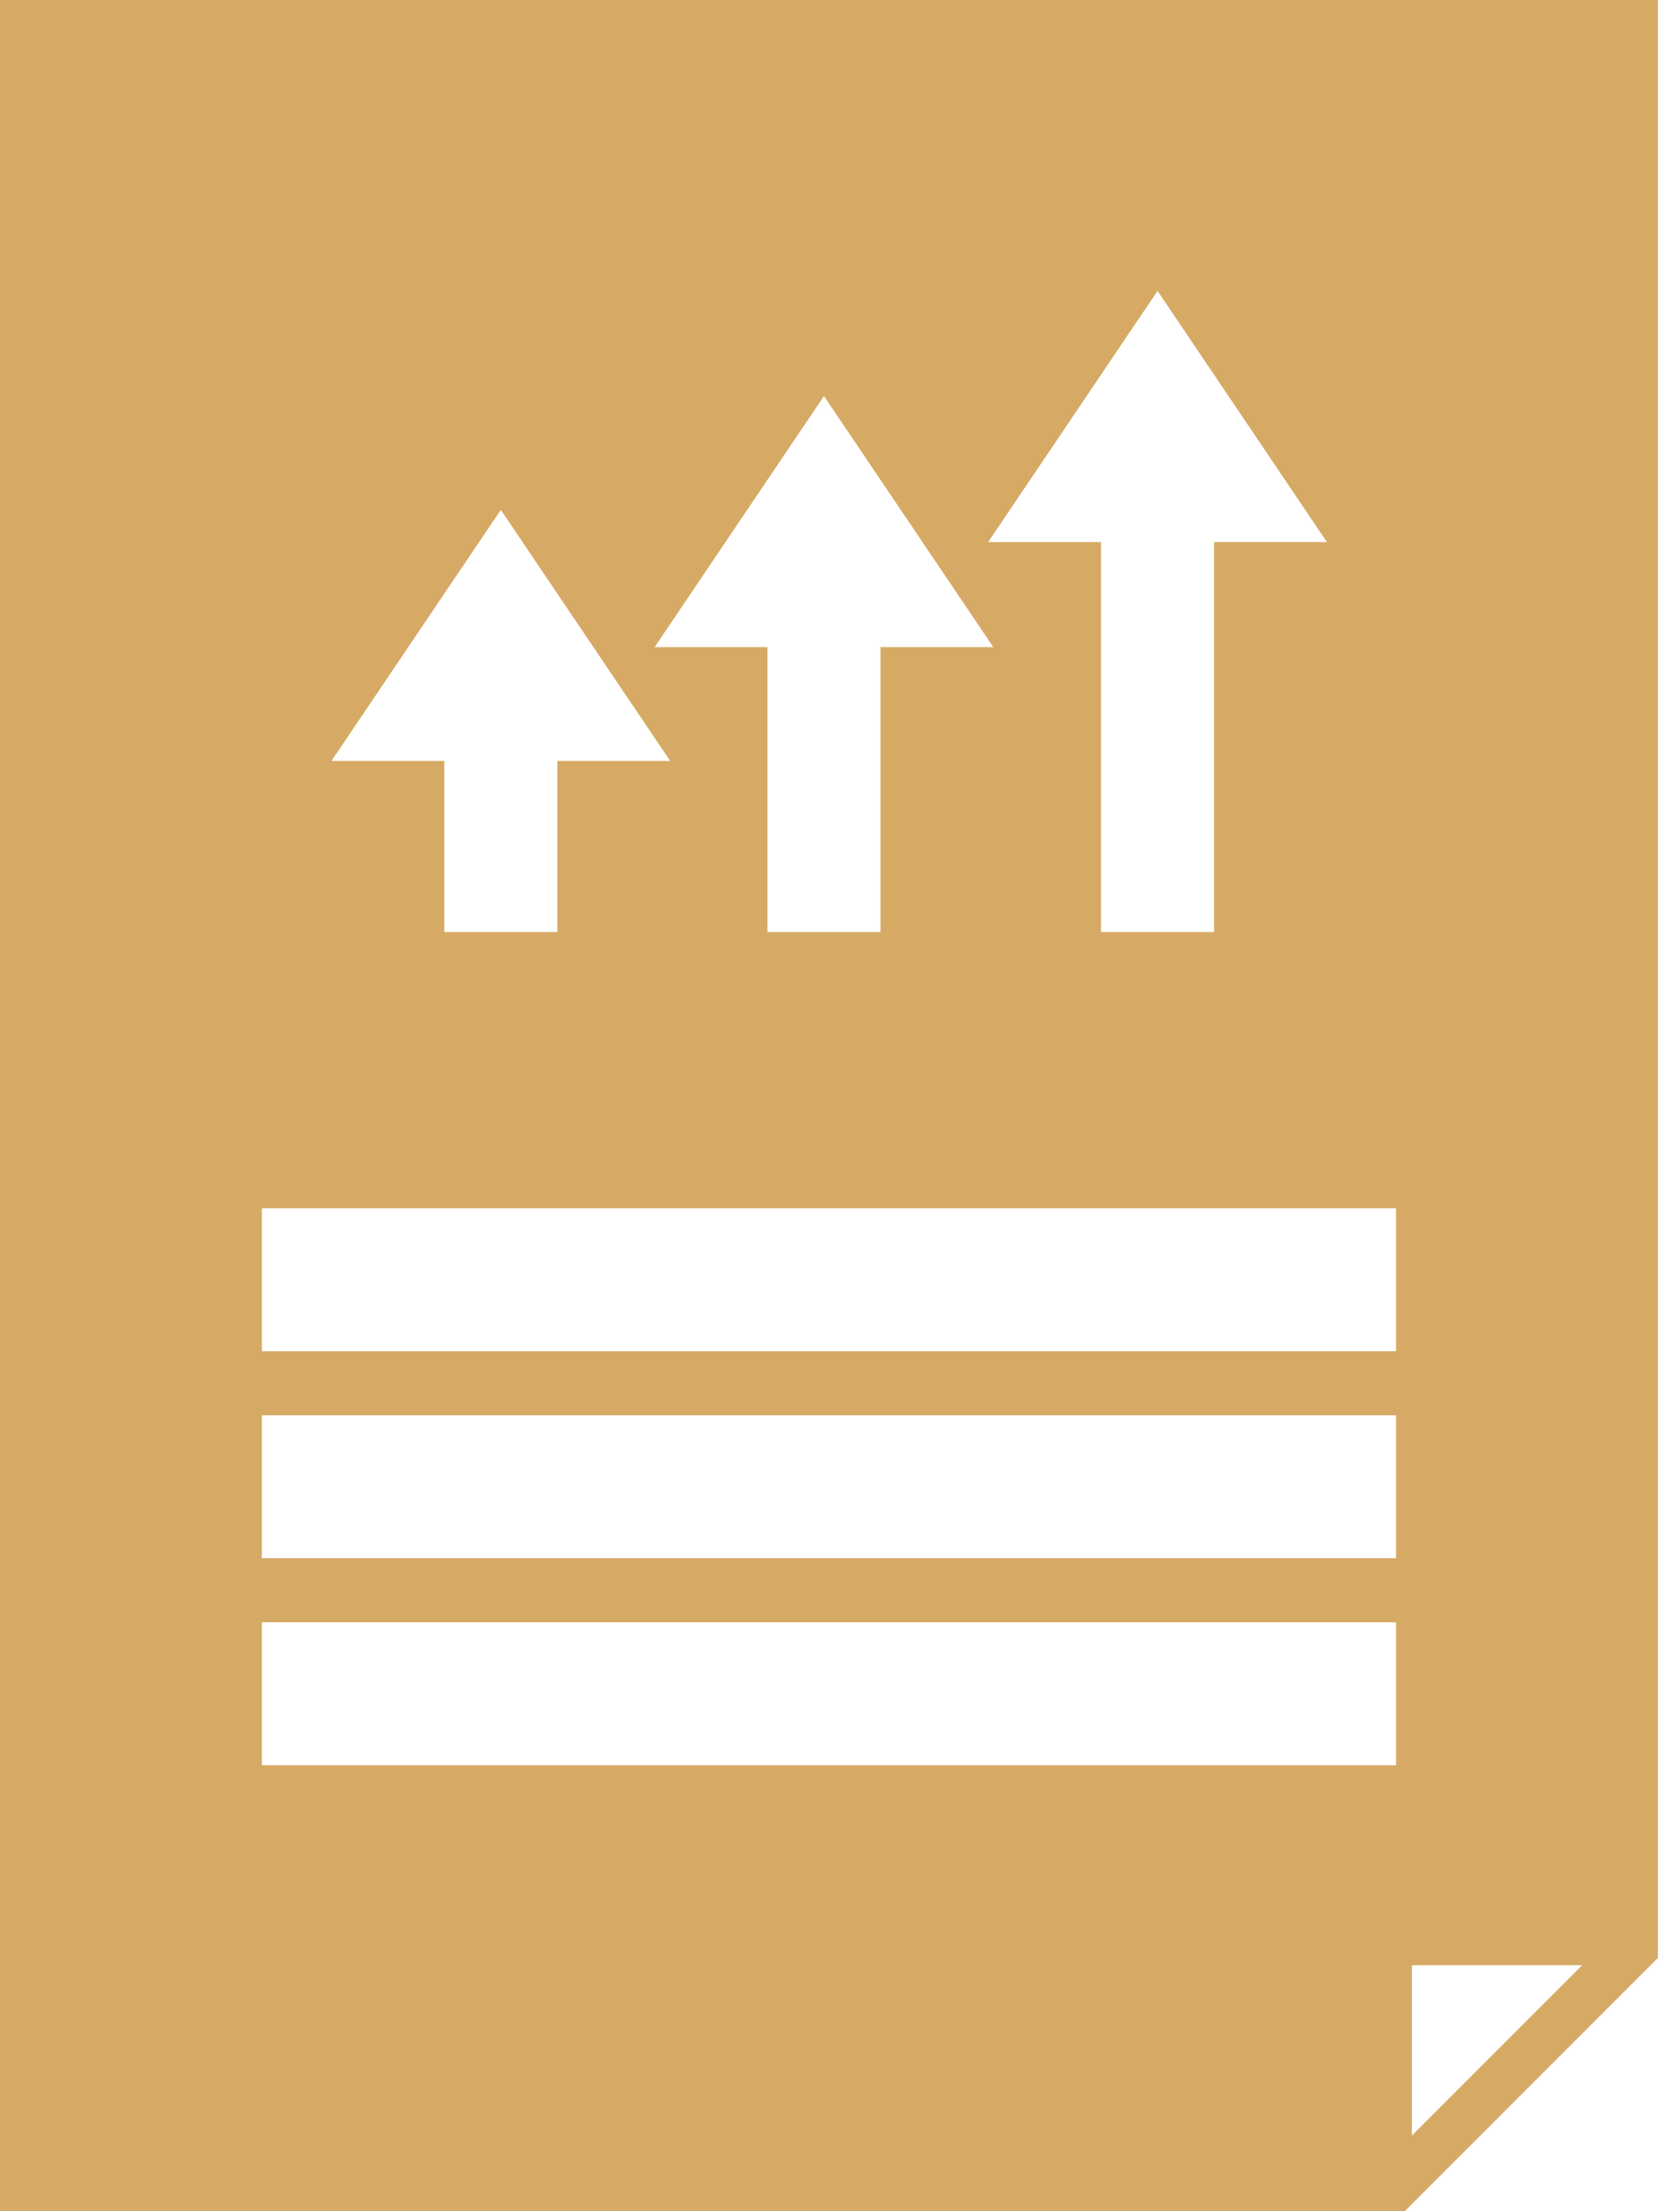 <svg width="38" height="50" viewBox="0 0 38 50" fill="none" xmlns="http://www.w3.org/2000/svg">
<path d="M0 50H31.771L37.5 44.271V0H0L0 50ZM31.936 44.437H35.786L31.936 48.287V44.437ZM26.182 6.578L30.014 12.256H27.461V21.074H24.904V12.257H22.351L26.182 6.578ZM18.637 8.955L22.468 14.633H19.915V21.075H17.359V14.633H14.807L18.637 8.955ZM11.328 11.528L15.159 17.206H12.606V21.074H10.05V17.206H7.497L11.328 11.528ZM5.923 27.32H31.577V30.552H5.923V27.32ZM5.923 32.001H31.577V35.233H5.923V32.001ZM5.923 36.682H31.577V39.914H5.923V36.682Z" fill="#D6AA65"/>
</svg>
